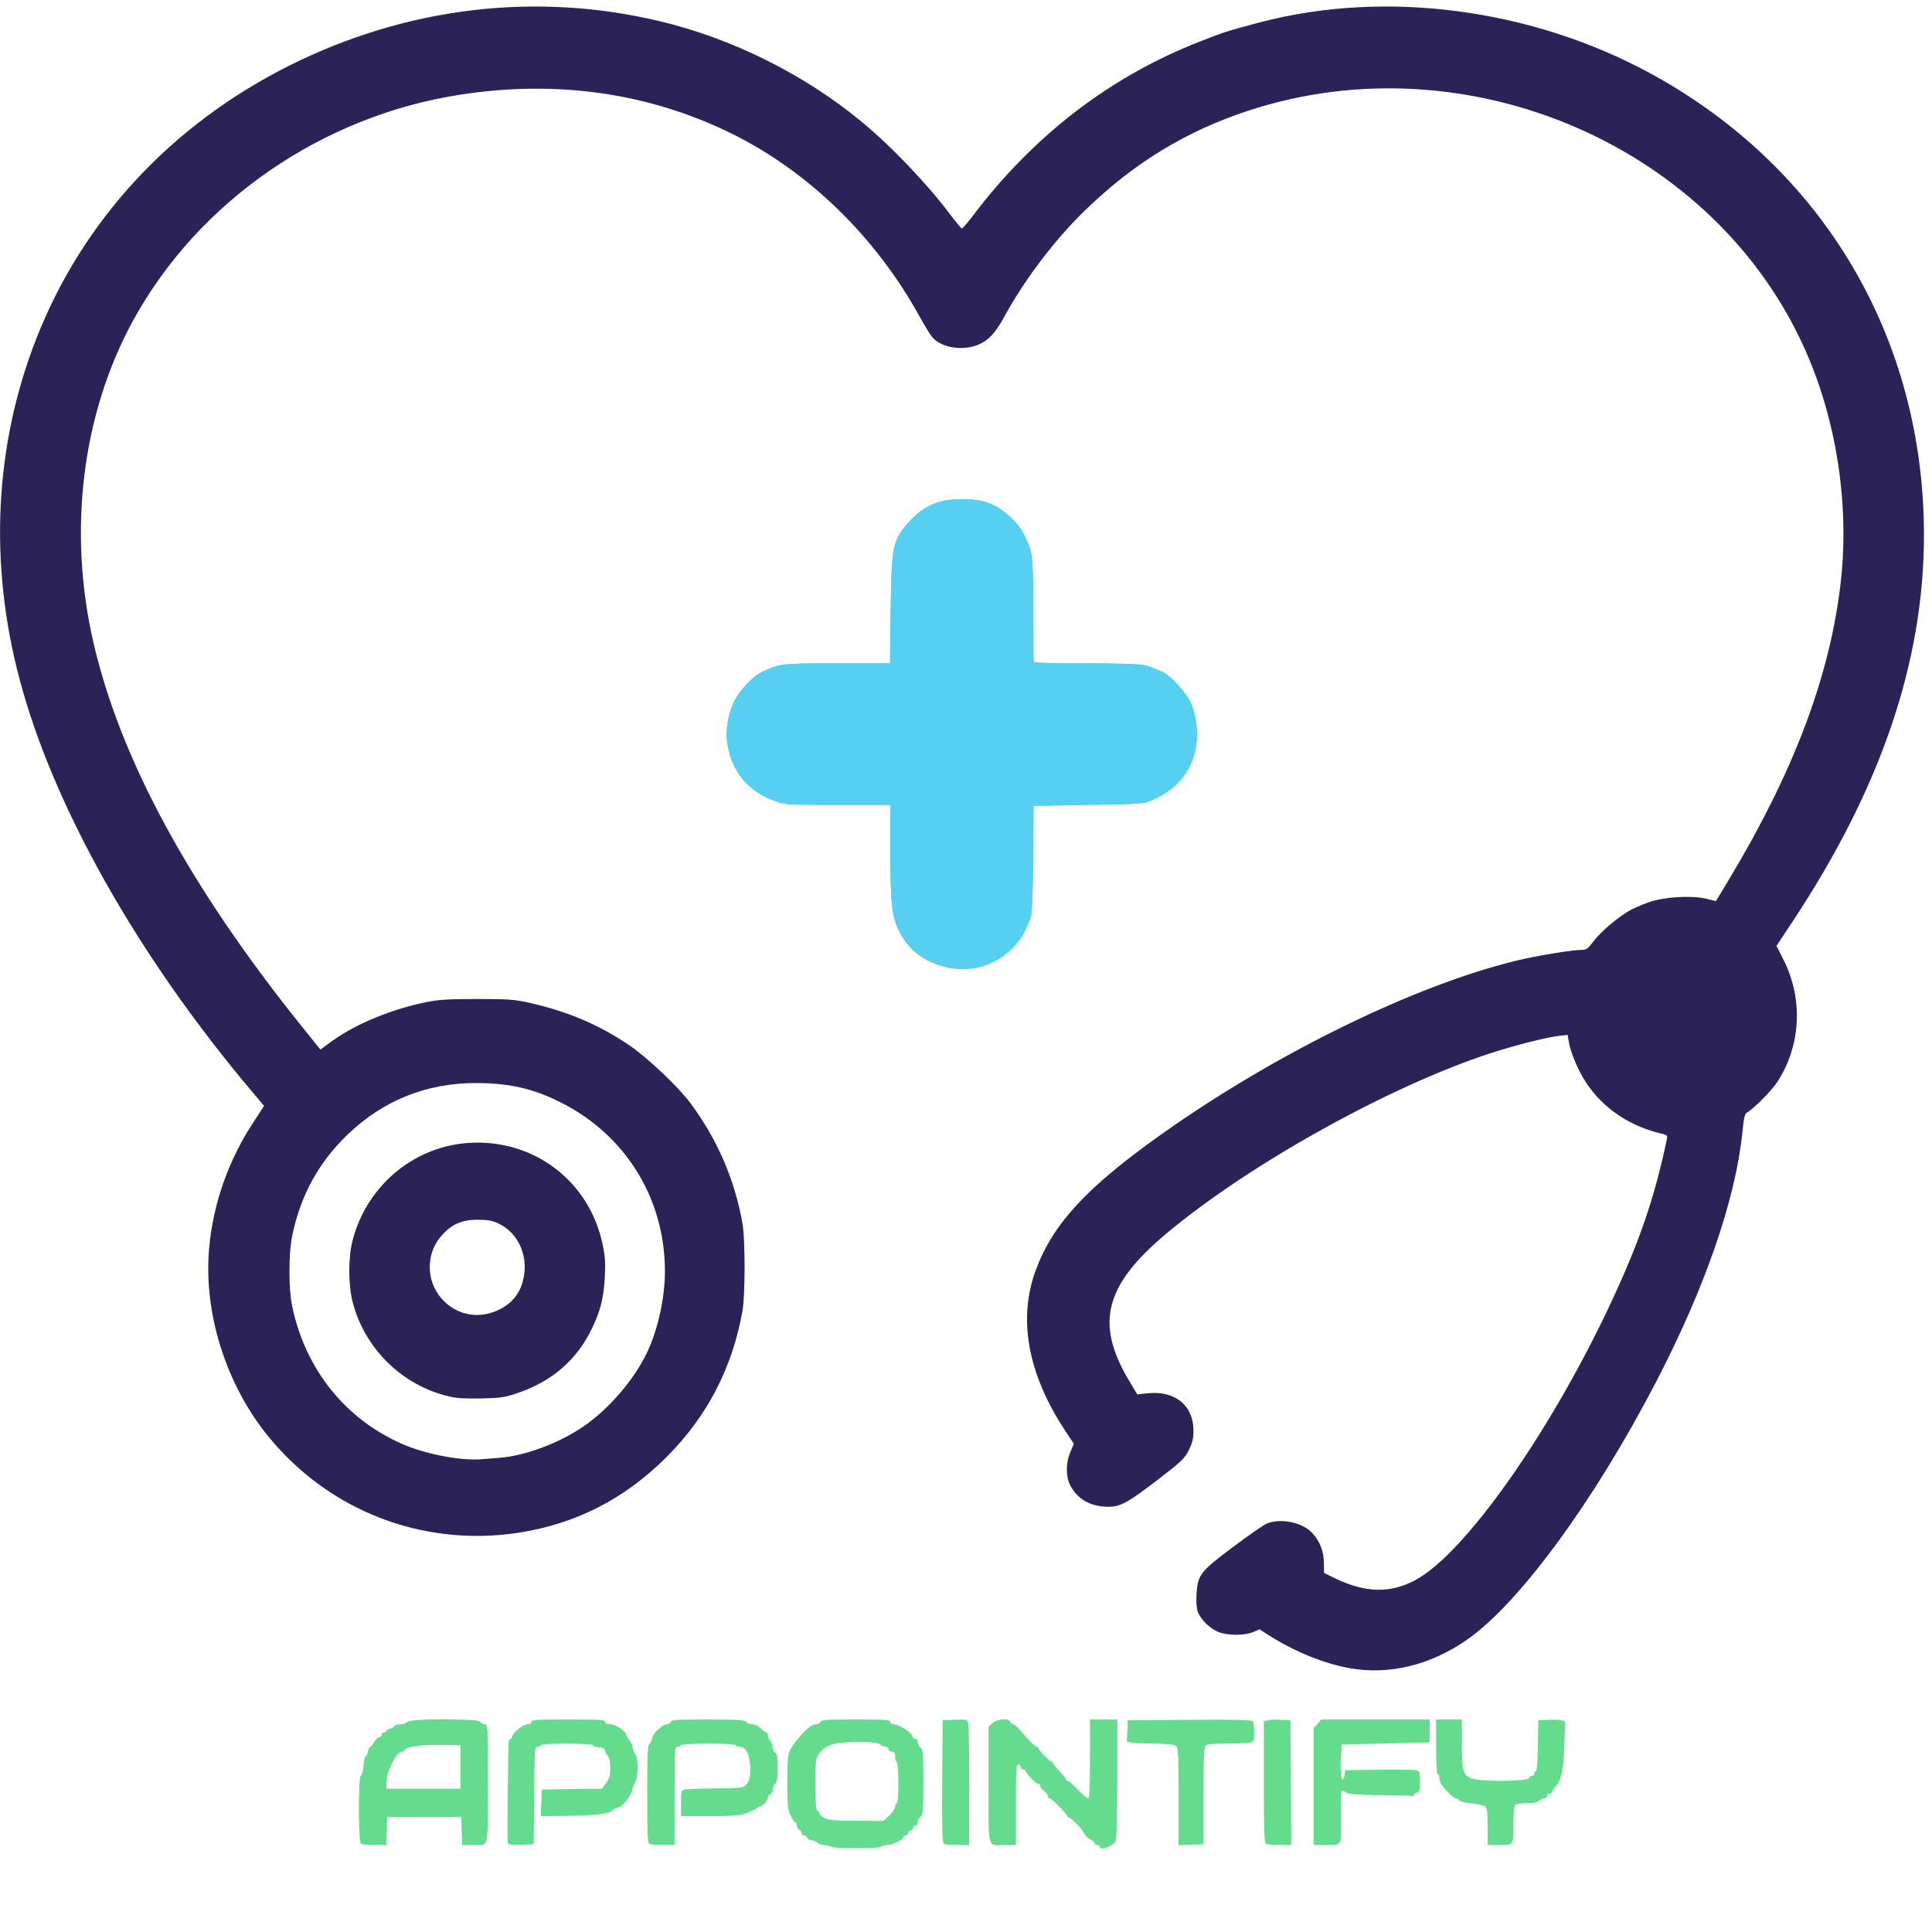 <!DOCTYPE svg PUBLIC "-//W3C//DTD SVG 20010904//EN" "http://www.w3.org/TR/2001/REC-SVG-20010904/DTD/svg10.dtd">
<svg version="1.0" xmlns="http://www.w3.org/2000/svg" width="1200px" height="1200px" viewBox="0 0 12000 12000" preserveAspectRatio="xMidYMid meet">
<g id="layer101" fill="#2b2257" stroke="none">
<path d="M8380 10361 c-160 -30 -336 -101 -496 -202 l-61 -39 -39 17 c-53 22 -157 23 -215 0 -51 -19 -110 -76 -129 -125 -8 -21 -11 -60 -8 -110 7 -121 22 -140 226 -293 96 -72 191 -138 211 -146 80 -34 214 -9 275 52 51 50 79 119 79 193 l1 62 72 35 c188 89 337 92 492 11 316 -167 866 -954 1244 -1781 162 -353 251 -621 323 -968 2 -12 -5 -19 -23 -23 -203 -44 -372 -157 -478 -316 -51 -76 -99 -190 -110 -258 l-7 -42 -55 6 c-77 9 -273 59 -422 107 -629 205 -1503 691 -2017 1122 -382 321 -442 557 -231 911 l52 87 63 -7 c171 -18 286 75 286 232 0 51 -7 76 -29 121 -26 52 -45 70 -189 181 -205 157 -243 176 -333 170 -102 -7 -171 -51 -215 -133 -28 -53 -27 -142 2 -208 l21 -49 -56 -85 c-232 -352 -293 -696 -179 -998 107 -286 316 -511 775 -837 709 -504 1578 -929 2212 -1082 118 -29 343 -66 399 -66 33 0 41 -6 78 -55 44 -58 146 -145 222 -189 25 -14 79 -38 120 -52 94 -33 262 -44 356 -22 l61 15 85 -141 c393 -655 615 -1237 686 -1804 62 -486 -15 -1020 -211 -1466 -559 -1277 -2102 -1945 -3463 -1499 -387 127 -711 324 -1014 618 -190 184 -376 430 -502 660 -56 103 -97 147 -160 175 -97 41 -227 22 -286 -43 -12 -12 -47 -69 -79 -127 -275 -501 -696 -909 -1179 -1145 -509 -248 -1075 -329 -1670 -238 -863 131 -1634 663 -2040 1407 -315 578 -404 1301 -246 1991 166 725 595 1518 1293 2387 l118 147 77 -56 c149 -106 370 -197 588 -240 70 -14 138 -18 310 -18 194 0 233 3 325 24 235 53 429 135 617 262 117 80 307 260 384 364 166 225 272 471 321 745 17 99 17 441 0 540 -63 356 -219 657 -472 910 -262 262 -567 417 -925 471 -592 88 -1172 -137 -1550 -601 -265 -326 -404 -774 -365 -1178 26 -271 120 -538 275 -773 l65 -100 -73 -87 c-711 -842 -1236 -1773 -1445 -2562 -192 -721 -156 -1454 103 -2115 287 -735 840 -1332 1575 -1699 725 -362 1527 -458 2295 -275 451 107 900 330 1259 627 183 151 405 384 547 573 35 47 68 86 72 88 5 1 31 -29 60 -66 382 -509 861 -878 1427 -1098 139 -55 175 -66 365 -116 779 -205 1687 -86 2430 319 1069 584 1695 1641 1695 2866 0 787 -269 1576 -820 2406 l-96 145 43 85 c125 246 109 539 -41 765 -35 52 -146 164 -182 183 -17 9 -22 27 -32 129 -44 418 -232 961 -534 1543 -388 747 -856 1385 -1181 1608 -228 157 -482 217 -727 173z m-5280 -1306 c161 -12 375 -92 527 -197 151 -104 303 -279 385 -443 71 -141 118 -349 118 -519 0 -448 -241 -841 -638 -1044 -175 -90 -328 -125 -537 -125 -307 0 -575 108 -796 320 -179 172 -292 377 -344 628 -23 109 -23 332 0 440 83 391 329 699 684 854 140 62 358 104 486 95 22 -2 74 -6 115 -9z"/>
<path d="M2795 8675 c-295 -67 -530 -297 -605 -589 -27 -107 -27 -274 -1 -378 92 -359 407 -609 771 -611 380 -3 699 251 781 623 17 77 20 116 16 205 -7 136 -26 214 -82 330 -93 192 -247 325 -459 397 -81 28 -106 31 -226 34 -90 2 -155 -1 -195 -11z m316 -546 c69 -37 113 -90 134 -163 45 -152 -20 -309 -154 -369 -34 -16 -66 -21 -126 -21 -97 0 -160 28 -223 99 -97 110 -97 279 0 390 95 108 239 133 369 64z"/>
</g>
<g id="layer102" fill="#64db8d" stroke="none">
<path d="M5160 11470 c-8 -5 -27 -10 -42 -10 -15 0 -33 -7 -42 -15 -8 -8 -24 -15 -36 -15 -11 0 -23 -7 -26 -15 -4 -8 -12 -15 -20 -15 -8 0 -14 -6 -14 -14 0 -8 -7 -16 -15 -20 -8 -3 -15 -15 -15 -26 0 -11 -4 -20 -9 -20 -5 0 -19 -19 -30 -43 -19 -39 -21 -61 -21 -209 0 -179 3 -190 60 -261 50 -62 92 -97 116 -97 14 0 27 -7 30 -15 5 -13 39 -15 220 -15 184 0 214 2 214 15 0 9 9 15 21 15 36 0 119 56 119 80 0 6 7 10 15 10 9 0 15 9 15 21 0 12 8 28 18 35 15 11 17 34 17 214 0 180 -2 203 -17 214 -10 7 -18 23 -18 35 0 12 -6 21 -15 21 -8 0 -15 7 -15 15 0 8 -7 15 -15 15 -8 0 -15 7 -15 15 0 8 -7 15 -15 15 -8 0 -15 6 -15 13 -1 15 -69 47 -103 47 -14 0 -29 5 -32 10 -8 13 -295 13 -315 0z m364 -194 c20 -19 36 -44 36 -55 0 -12 5 -21 10 -21 6 0 10 -48 10 -124 0 -73 -4 -127 -10 -131 -5 -3 -10 -19 -10 -36 0 -22 -5 -29 -20 -29 -11 0 -20 -7 -20 -15 0 -8 -8 -15 -17 -15 -10 0 -27 -7 -37 -15 -15 -11 -50 -15 -142 -15 -140 0 -197 17 -236 73 -22 30 -23 41 -23 191 0 119 3 160 13 164 6 2 12 9 12 16 0 7 15 20 33 29 25 12 66 16 198 16 l166 1 37 -34z"/>
<path d="M6830 11470 c0 -5 -7 -10 -15 -10 -8 0 -15 -4 -15 -9 0 -6 -14 -18 -30 -28 -17 -9 -32 -25 -35 -34 -7 -21 -81 -99 -95 -99 -5 0 -10 -4 -10 -8 0 -12 -98 -112 -110 -112 -5 0 -10 -6 -10 -14 0 -7 -11 -22 -25 -32 -14 -10 -25 -24 -25 -31 0 -7 -5 -13 -11 -13 -13 0 -79 -67 -79 -80 0 -6 -7 -10 -15 -10 -8 0 -15 -7 -15 -15 0 -8 -7 -15 -15 -15 -13 0 -15 34 -15 250 l0 250 -69 0 c-111 0 -101 39 -101 -374 l0 -361 24 -22 c29 -28 103 -33 112 -8 4 8 11 15 18 15 6 0 25 16 41 35 59 70 95 105 105 105 5 0 10 3 10 8 0 12 68 82 79 82 6 0 11 5 11 10 0 6 18 28 40 50 22 22 40 45 40 50 0 6 5 10 11 10 6 0 34 25 63 55 29 30 58 55 64 55 9 0 12 -62 12 -245 l0 -245 85 0 85 0 0 373 c-1 280 -4 376 -13 387 -27 33 -97 55 -97 30z"/>
<path d="M2243 11453 c-18 -7 -19 -419 -1 -425 6 -2 13 -30 16 -61 2 -31 8 -57 12 -57 5 0 11 -13 15 -30 4 -16 10 -30 14 -30 4 0 15 -13 24 -30 10 -16 25 -30 33 -30 8 0 14 -7 14 -15 0 -8 7 -15 15 -15 8 0 15 -4 15 -9 0 -5 11 -12 25 -15 14 -4 25 -11 25 -16 0 -6 15 -10 34 -10 18 0 39 -7 46 -15 19 -22 445 -22 454 0 3 8 15 15 26 15 20 0 20 5 20 369 0 419 10 381 -95 381 l-64 0 -3 -87 -3 -88 -230 0 -230 0 -3 88 -3 87 -72 -1 c-40 0 -78 -3 -84 -6z m617 -478 l0 -135 -102 -2 c-57 0 -110 0 -118 1 -8 1 -37 5 -65 8 -27 3 -54 12 -58 19 -4 8 -13 14 -20 14 -34 0 -97 123 -97 190 l0 40 230 0 230 0 0 -135z"/>
<path d="M3154 11446 c-5 -13 1 -605 7 -633 1 -7 6 -13 11 -13 4 0 8 -5 8 -11 0 -22 68 -79 95 -79 16 0 25 -6 25 -15 0 -13 32 -15 230 -15 198 0 230 2 230 15 0 10 10 15 33 15 31 0 97 45 97 66 0 5 9 20 20 34 11 14 20 34 20 45 0 11 7 29 15 39 20 26 20 139 1 174 -8 15 -17 38 -20 52 -8 38 -57 99 -86 106 -14 4 -27 10 -30 13 -22 26 -86 36 -263 39 l-188 3 3 -83 3 -83 186 -3 187 -2 26 -35 c21 -28 26 -44 26 -94 0 -38 -5 -65 -14 -73 -8 -8 -15 -23 -18 -34 -2 -14 -13 -20 -41 -22 -20 -2 -37 -7 -37 -13 0 -5 -67 -9 -160 -9 -100 0 -160 4 -160 10 0 6 -9 10 -20 10 -19 0 -20 8 -22 303 l-3 302 -78 3 c-61 2 -79 0 -83 -12z"/>
<path d="M4033 11453 c-10 -4 -13 -75 -13 -308 0 -257 2 -304 15 -315 8 -7 15 -21 15 -33 0 -25 65 -87 91 -87 11 0 22 -7 25 -15 5 -13 40 -15 229 -15 185 0 226 3 239 15 8 8 26 15 41 15 15 0 36 11 49 25 13 14 28 25 35 25 6 0 11 9 11 19 0 11 7 26 15 35 8 8 15 26 15 41 0 14 7 28 15 31 12 5 15 25 15 94 0 66 -4 91 -15 100 -8 7 -15 23 -15 35 0 13 -7 25 -15 29 -8 3 -15 12 -15 21 0 16 -34 55 -49 55 -5 0 -16 6 -23 13 -7 6 -36 20 -64 30 -42 14 -86 17 -228 17 l-176 0 0 -80 c0 -74 1 -80 23 -85 12 -2 99 -6 193 -7 170 -3 172 -3 193 -28 16 -19 20 -39 21 -89 0 -86 -24 -140 -62 -141 -16 0 -28 -4 -28 -10 0 -6 -63 -10 -170 -10 -107 0 -170 4 -170 10 0 6 -9 10 -20 10 -20 0 -20 7 -20 305 l0 305 -72 -1 c-40 0 -79 -3 -85 -6z"/>
<path d="M5862 11452 c-9 -7 -12 -91 -10 -388 l3 -379 76 -3 c75 -3 77 -2 83 23 4 14 6 190 6 390 l-1 365 -72 0 c-40 0 -78 -4 -85 -8z"/>
<path d="M7320 11159 c0 -276 -2 -303 -17 -315 -13 -9 -53 -13 -129 -14 -61 0 -126 -3 -143 -6 l-32 -7 3 -66 3 -66 384 -3 c301 -2 386 1 393 10 4 7 8 38 8 69 0 55 -1 57 -31 63 -17 3 -83 6 -146 6 -79 0 -118 4 -126 13 -9 9 -12 95 -12 312 l0 300 -77 3 -78 3 0 -302z"/>
<path d="M7863 11453 c-10 -4 -13 -90 -13 -384 l0 -379 23 -5 c13 -4 50 -5 82 -3 l60 3 3 388 2 387 -72 -1 c-40 0 -79 -3 -85 -6z"/>
<path d="M8160 11097 l0 -364 23 -26 23 -27 337 0 337 0 0 70 c0 39 -1 71 -2 72 -2 1 -124 4 -273 7 l-270 6 -6 75 c-3 41 -3 80 0 85 3 6 4 20 2 33 -1 12 2 22 8 22 5 0 11 -12 13 -27 l3 -28 210 -3 c116 -1 220 0 233 3 20 5 22 11 22 70 0 55 -3 65 -20 70 -11 3 -20 11 -20 16 0 6 -4 8 -8 5 -5 -3 -93 -6 -198 -6 -148 -2 -194 -5 -212 -17 -13 -8 -26 -12 -29 -9 -3 3 -5 77 -4 164 3 183 9 172 -100 172 l-69 0 0 -363z"/>
<path d="M9240 11346 c0 -86 -3 -116 -14 -125 -8 -7 -47 -16 -87 -20 -40 -4 -75 -13 -77 -19 -2 -7 -10 -12 -17 -12 -13 0 -50 -33 -87 -79 -10 -12 -18 -32 -18 -46 0 -14 -4 -25 -10 -25 -6 0 -10 -63 -10 -170 l0 -170 80 0 80 0 0 150 c0 167 6 191 56 215 46 22 352 21 361 -1 3 -8 11 -14 19 -14 8 0 14 -7 14 -15 0 -8 4 -15 10 -15 6 0 11 -64 12 -157 l3 -158 60 -3 c32 -2 70 0 83 3 l23 6 -4 142 c-4 152 -19 224 -55 264 -12 14 -22 29 -22 34 0 5 -7 9 -15 9 -8 0 -15 7 -15 15 0 8 -8 15 -19 15 -10 0 -24 7 -31 15 -9 10 -32 15 -74 15 -35 0 -67 5 -74 12 -8 8 -12 50 -12 124 0 129 4 124 -96 124 l-64 0 0 -114z"/>
<path d="M5830 5994 c-117 -40 -199 -111 -250 -220 -41 -86 -50 -170 -50 -506 l0 -268 -323 0 c-297 0 -329 -2 -382 -20 -182 -63 -286 -191 -310 -380 -9 -70 9 -168 43 -240 29 -63 115 -157 164 -181 120 -58 125 -59 478 -59 l328 0 4 -332 c6 -405 13 -438 121 -555 85 -92 183 -133 322 -133 133 0 211 29 304 115 53 48 80 90 111 170 23 58 24 71 27 385 2 179 3 331 3 338 0 9 71 12 323 12 191 0 338 4 362 11 40 10 48 13 116 43 49 21 145 125 174 188 34 74 48 182 35 266 -26 167 -124 283 -294 350 -34 14 -99 17 -378 22 l-338 5 -3 330 c-2 236 -7 340 -16 365 -33 89 -63 140 -112 189 -122 122 -294 161 -459 105z"/>
</g>
<g id="layer103" fill="#57cff1" stroke="none">
<path d="M5830 5994 c-117 -40 -199 -111 -250 -220 -41 -86 -50 -170 -50 -506 l0 -268 -322 0 c-294 0 -328 -2 -382 -20 -182 -61 -287 -190 -311 -380 -9 -70 9 -168 43 -240 29 -63 115 -157 164 -181 120 -58 125 -59 478 -59 l328 0 4 -332 c5 -355 11 -395 61 -478 56 -92 157 -171 249 -196 68 -18 198 -18 266 0 156 42 280 191 303 365 5 36 9 190 8 341 0 151 0 281 1 288 0 9 71 12 323 12 191 0 338 4 362 11 40 10 48 13 116 43 49 21 145 125 174 188 34 74 48 182 35 266 -26 167 -124 283 -294 350 -34 14 -99 17 -378 22 l-338 5 -3 330 c-2 236 -7 340 -16 365 -33 89 -63 140 -112 189 -122 122 -294 161 -459 105z"/>
</g>


</svg>